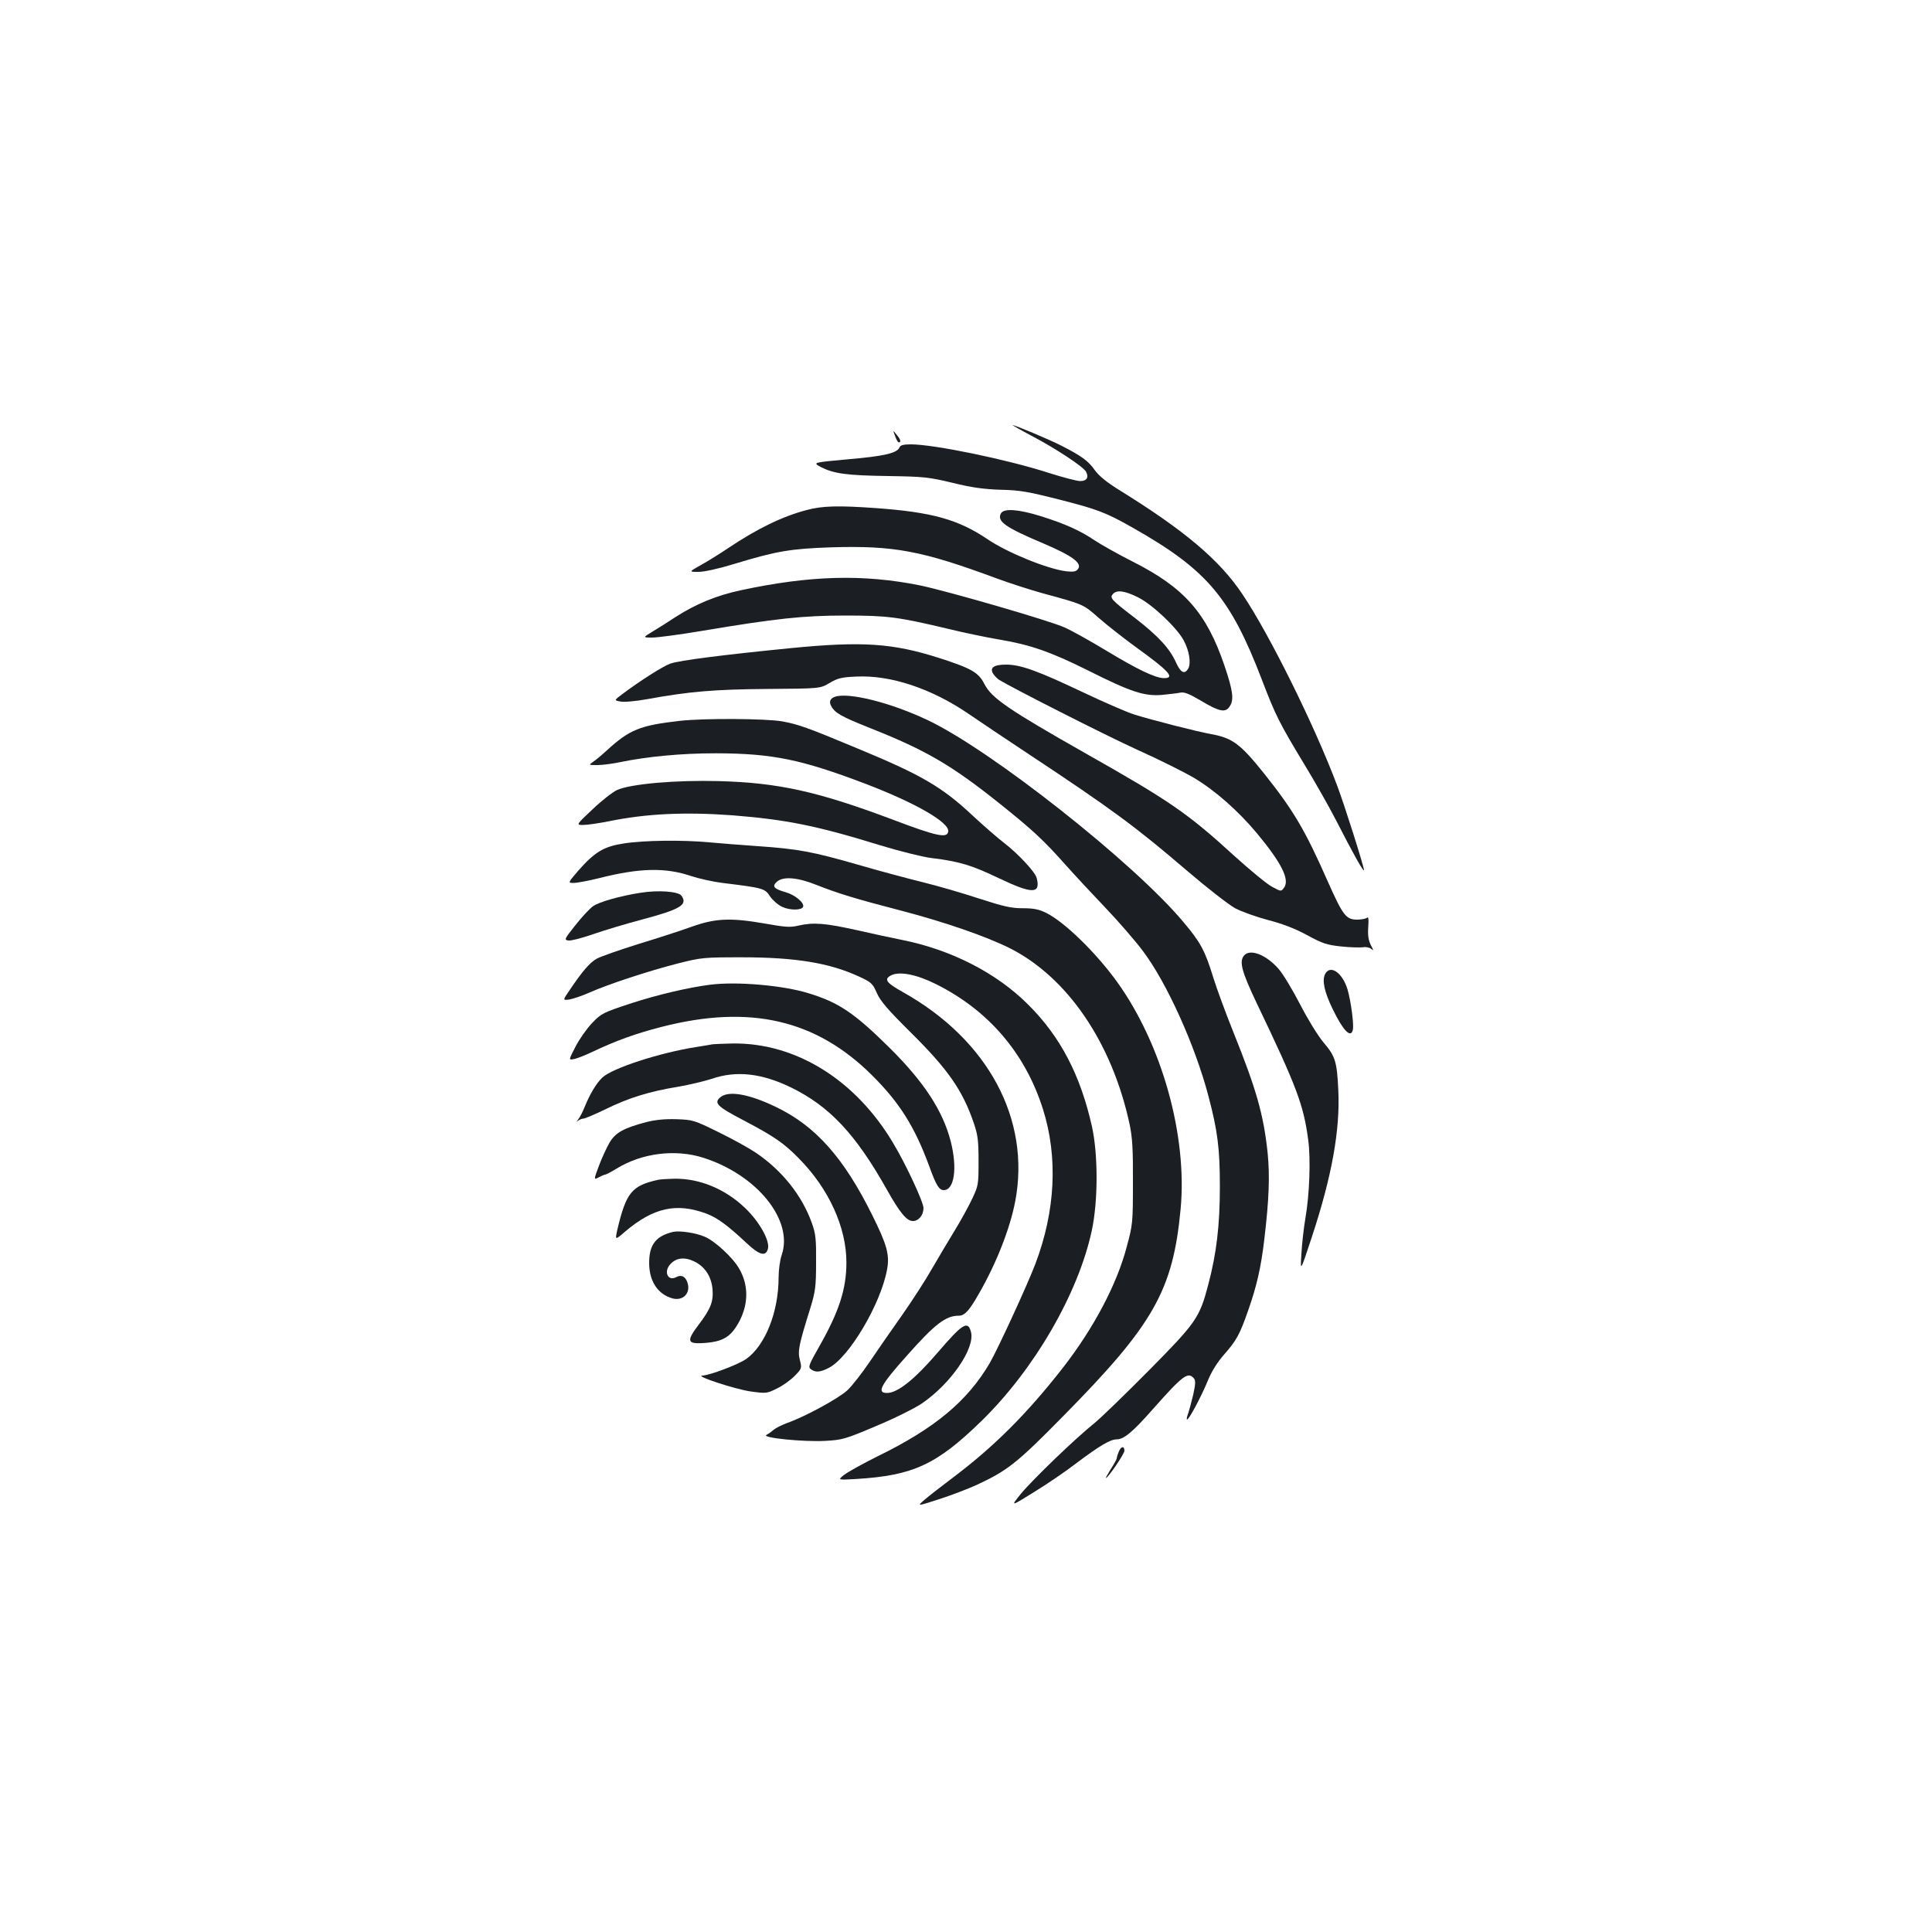 <?xml version="1.0" standalone="no"?>
<!DOCTYPE svg PUBLIC "-//W3C//DTD SVG 20010904//EN"
 "http://www.w3.org/TR/2001/REC-SVG-20010904/DTD/svg10.dtd">
<svg version="1.0" xmlns="http://www.w3.org/2000/svg"
 width="1000pt" height="1000pt" viewBox="0 0 1000 1000"
 preserveAspectRatio="xMidYMid meet">
<g transform="translate(0,1000) scale(0.1,-0.1)"
fill="#1b1f23" stroke="none">
<path d="M5338 7745 c128 -67 268 -160 283 -186 16 -30 4 -49 -30 -49 -17 0
-93 20 -168 44 -215 69 -590 146 -708 146 -38 0 -54 -4 -59 -15 -11 -30 -78
-46 -264 -62 -187 -17 -187 -17 -142 -41 67 -34 134 -43 350 -46 180 -3 205
-5 330 -35 101 -25 162 -33 250 -36 98 -2 142 -10 300 -50 201 -51 247 -69
384 -147 383 -217 504 -360 667 -785 71 -186 92 -227 217 -434 55 -90 130
-222 167 -294 89 -174 144 -272 145 -259 0 18 -98 329 -139 438 -115 307 -350
782 -490 990 -119 178 -299 330 -640 541 -63 39 -103 72 -124 101 -34 49 -71
75 -173 127 -67 34 -242 107 -253 107 -3 0 40 -25 97 -55z"/>
<path d="M4633 7743 c6 -18 15 -33 19 -33 14 0 9 17 -12 41 -19 24 -19 24 -7
-8z"/>
<path d="M4175 7360 c-126 -33 -257 -97 -409 -199 -40 -27 -101 -65 -137 -85
-64 -36 -64 -36 -14 -36 30 0 103 16 185 41 220 67 294 79 501 86 326 10 470
-17 858 -161 68 -25 174 -59 235 -76 217 -59 212 -57 294 -129 42 -37 129
-105 192 -151 171 -123 204 -160 145 -160 -44 0 -136 44 -295 140 -84 51 -183
106 -219 122 -76 35 -605 188 -749 218 -293 59 -568 52 -927 -25 -126 -27
-234 -71 -342 -141 -32 -21 -82 -53 -112 -71 -55 -33 -55 -33 -5 -33 27 0 141
15 254 34 387 65 528 80 745 80 218 0 273 -7 533 -69 78 -19 197 -44 263 -55
161 -27 265 -63 456 -158 225 -113 294 -136 386 -129 39 4 83 9 97 12 19 4 45
-6 101 -39 100 -60 132 -67 154 -32 23 34 17 81 -28 213 -92 270 -207 401
-472 535 -77 39 -166 89 -199 111 -75 51 -156 87 -281 126 -113 35 -189 41
-204 14 -23 -41 23 -73 220 -156 150 -64 203 -103 178 -133 -10 -13 -24 -15
-60 -11 -97 12 -304 96 -406 165 -152 103 -288 141 -578 162 -196 14 -279 12
-360 -10z m1716 -452 c74 -37 204 -160 237 -225 28 -53 37 -114 23 -142 -19
-34 -40 -24 -65 32 -32 71 -91 135 -211 228 -124 95 -132 104 -115 124 19 23
61 18 131 -17z"/>
<path d="M4090 6645 c-343 -34 -573 -63 -621 -80 -38 -14 -152 -86 -247 -157
-44 -33 -44 -33 -11 -39 18 -4 77 1 138 12 218 40 351 51 626 53 270 2 270 2
319 31 42 25 63 30 138 33 176 9 387 -61 577 -190 64 -44 208 -140 321 -215
420 -278 547 -371 813 -599 104 -89 217 -177 250 -195 34 -18 110 -45 170 -61
74 -19 140 -44 202 -78 81 -44 103 -51 178 -59 47 -5 98 -6 112 -4 14 3 33 -1
42 -8 14 -12 14 -10 -2 20 -12 25 -16 50 -13 93 3 39 1 55 -6 48 -5 -5 -29
-10 -51 -10 -58 0 -74 21 -154 201 -117 265 -176 364 -327 554 -124 155 -165
185 -274 205 -77 14 -308 73 -400 102 -36 11 -155 63 -265 115 -236 112 -323
143 -398 143 -63 0 -86 -16 -66 -48 7 -10 20 -24 29 -30 72 -44 544 -284 715
-362 116 -52 247 -118 293 -145 111 -66 230 -171 327 -287 128 -154 172 -241
141 -283 -15 -20 -15 -20 -60 4 -26 13 -112 84 -194 158 -245 224 -335 286
-772 533 -402 228 -488 287 -525 360 -30 59 -66 80 -230 133 -243 78 -400 89
-775 52z"/>
<path d="M4320 6393 c-23 -9 -30 -25 -18 -47 20 -37 52 -55 208 -117 284 -113
416 -190 665 -389 171 -137 225 -187 339 -315 49 -55 143 -156 208 -224 65
-68 153 -169 194 -224 123 -163 270 -488 339 -751 47 -178 59 -270 59 -466 0
-202 -17 -346 -60 -509 -45 -172 -62 -196 -308 -445 -122 -123 -248 -245 -281
-272 -98 -78 -322 -294 -381 -366 -54 -67 -54 -67 68 9 67 41 167 109 221 151
120 90 174 122 208 122 36 0 83 39 185 155 157 177 183 197 214 160 9 -11 8
-29 -4 -84 -9 -38 -21 -82 -26 -97 -6 -15 -9 -29 -6 -31 7 -7 73 117 107 199
19 48 49 96 85 137 64 73 81 104 123 224 46 130 68 227 85 372 25 209 29 331
17 450 -21 197 -59 329 -176 620 -40 99 -87 227 -105 285 -43 140 -66 183
-156 289 -254 304 -990 885 -1319 1042 -192 92 -416 148 -485 122z"/>
<path d="M3520 6269 c-207 -23 -262 -46 -378 -152 -26 -24 -58 -51 -72 -60
-24 -17 -24 -17 22 -17 26 0 79 7 117 15 140 29 317 46 497 46 292 -1 440 -31
774 -158 259 -99 435 -200 428 -247 -5 -36 -59 -25 -288 62 -386 145 -591 191
-900 199 -220 6 -454 -14 -526 -46 -22 -10 -80 -55 -127 -100 -86 -81 -86 -81
-48 -81 21 0 81 9 132 19 195 40 394 49 640 31 278 -22 438 -54 764 -155 99
-30 218 -60 265 -66 147 -18 209 -37 351 -105 172 -82 216 -82 195 1 -8 32
-96 126 -170 183 -34 26 -106 89 -161 140 -159 149 -265 211 -599 349 -261
109 -302 123 -386 139 -84 15 -406 17 -530 3z"/>
<path d="M3227 5634 c-103 -16 -149 -44 -236 -143 -52 -61 -52 -61 -21 -61 17
0 75 11 128 24 212 54 347 57 481 11 40 -13 112 -29 160 -35 212 -26 220 -28
247 -70 14 -20 42 -45 63 -54 41 -19 102 -18 108 1 7 20 -42 61 -88 74 -63 18
-75 31 -48 55 32 29 107 23 204 -16 112 -44 198 -71 445 -135 221 -58 432
-131 555 -192 299 -150 531 -489 622 -913 14 -68 18 -128 17 -300 0 -208 -1
-219 -32 -333 -51 -195 -171 -421 -330 -626 -186 -238 -355 -407 -567 -567
-60 -45 -128 -98 -150 -117 -39 -34 -39 -34 75 3 63 20 151 54 195 74 159 74
208 112 445 353 471 477 571 652 611 1076 35 379 -96 849 -327 1172 -109 152
-274 313 -369 360 -39 19 -66 24 -122 24 -59 0 -98 9 -225 50 -84 28 -216 66
-293 85 -77 19 -227 59 -333 90 -236 68 -313 82 -515 96 -86 6 -201 15 -255
20 -136 13 -341 11 -445 -6z"/>
<path d="M3315 5379 c-103 -16 -215 -47 -246 -70 -17 -12 -58 -56 -91 -98 -58
-73 -59 -76 -35 -79 13 -2 71 13 128 33 57 20 171 54 254 76 198 53 236 76
202 123 -16 22 -119 30 -212 15z"/>
<path d="M3585 5205 c-55 -20 -181 -61 -280 -91 -99 -31 -196 -65 -216 -76
-36 -20 -75 -65 -142 -165 -35 -51 -35 -51 2 -46 20 4 65 19 101 35 93 42 309
113 458 151 123 31 134 32 332 32 277 0 453 -29 605 -99 65 -30 72 -36 94 -87
19 -42 57 -86 176 -204 192 -190 268 -299 326 -470 20 -59 24 -89 24 -195 0
-121 -1 -127 -33 -195 -18 -38 -59 -113 -91 -165 -32 -52 -84 -140 -116 -195
-31 -55 -100 -162 -153 -238 -54 -76 -130 -186 -170 -245 -40 -59 -92 -126
-117 -149 -45 -41 -216 -135 -310 -168 -27 -10 -59 -26 -70 -35 -11 -10 -28
-22 -38 -27 -28 -15 191 -37 304 -31 89 5 104 9 264 77 94 39 200 92 237 117
149 102 275 284 254 369 -16 62 -43 45 -172 -105 -120 -140 -208 -210 -263
-210 -55 0 -33 41 101 191 148 167 203 209 271 209 30 0 54 26 105 116 89 155
160 335 187 477 80 423 -140 834 -580 1081 -88 49 -101 67 -64 87 43 23 132 6
232 -44 272 -135 463 -357 555 -647 79 -249 65 -528 -39 -802 -44 -115 -194
-440 -236 -513 -116 -198 -286 -339 -581 -483 -76 -38 -154 -81 -173 -96 -34
-27 -34 -27 66 -21 291 18 413 74 644 299 275 268 502 661 572 986 33 153 33
394 1 539 -60 267 -163 465 -331 632 -163 163 -397 283 -652 334 -46 9 -153
32 -236 51 -163 36 -222 41 -301 23 -41 -10 -68 -8 -169 10 -177 31 -256 29
-378 -14z"/>
<path d="M6439 5054 c-26 -31 -12 -83 66 -247 207 -432 242 -526 266 -705 14
-101 7 -288 -15 -412 -8 -47 -17 -128 -20 -180 -6 -95 -6 -95 55 90 103 313
146 552 136 758 -7 148 -15 174 -77 247 -28 33 -82 121 -121 197 -39 75 -88
157 -111 183 -65 74 -148 106 -179 69z"/>
<path d="M6859 4959 c-17 -33 -5 -92 39 -182 53 -110 93 -152 104 -109 7 25
-9 147 -27 210 -26 87 -89 131 -116 81z"/>
<path d="M3675 4903 c-112 -14 -272 -52 -405 -95 -149 -49 -157 -53 -205 -103
-27 -28 -66 -83 -86 -122 -36 -70 -36 -70 -10 -65 14 2 58 19 96 37 124 59
227 96 360 130 456 117 798 38 1088 -250 143 -142 221 -266 297 -472 36 -100
51 -123 75 -123 55 0 71 115 36 252 -41 159 -138 307 -315 483 -184 182 -264
236 -421 284 -131 41 -374 62 -510 44z"/>
<path d="M3690 4595 c-8 -2 -49 -8 -90 -15 -185 -29 -432 -109 -483 -158 -31
-30 -64 -85 -91 -152 -10 -25 -25 -54 -34 -65 -9 -11 -10 -14 -2 -7 8 6 21 12
29 12 8 0 60 22 116 49 117 58 227 92 375 116 58 10 136 29 174 41 127 44 259
29 411 -45 198 -97 333 -240 494 -526 69 -123 104 -165 136 -165 30 0 55 31
55 67 0 31 -92 229 -158 338 -195 327 -503 517 -827 514 -49 -1 -97 -3 -105
-4z"/>
<path d="M3729 4321 c-36 -30 -18 -48 122 -121 156 -82 208 -118 285 -197 154
-156 245 -356 245 -537 0 -138 -38 -255 -141 -436 -54 -95 -58 -106 -43 -117
24 -18 48 -16 93 7 104 53 268 329 301 507 15 78 0 130 -77 285 -148 298 -294
461 -499 559 -139 67 -244 85 -286 50z"/>
<path d="M3345 4192 c-117 -31 -159 -54 -190 -106 -15 -26 -40 -80 -55 -120
-27 -73 -27 -73 -1 -60 14 8 29 14 33 14 4 0 31 14 59 31 131 81 305 103 451
56 277 -89 466 -323 404 -503 -9 -26 -16 -78 -16 -116 0 -180 -70 -354 -169
-423 -41 -28 -188 -84 -226 -85 -40 -2 169 -70 249 -82 82 -11 85 -11 137 15
30 14 71 44 92 65 37 38 38 40 27 83 -12 47 -5 79 56 274 24 80 28 106 28 230
1 122 -2 149 -22 205 -51 143 -156 274 -292 365 -36 24 -123 72 -193 106 -124
61 -131 63 -215 66 -60 2 -109 -3 -157 -15z"/>
<path d="M3405 3893 c-135 -30 -164 -66 -209 -255 -13 -58 -13 -58 38 -14 148
126 268 152 423 94 56 -21 110 -61 207 -152 67 -63 100 -72 111 -29 10 42 -44
139 -118 210 -103 99 -236 154 -367 152 -36 -1 -74 -3 -85 -6z"/>
<path d="M3485 3624 c-90 -21 -125 -66 -125 -161 0 -94 44 -161 119 -183 56
-16 98 27 79 82 -11 32 -32 42 -59 27 -43 -22 -65 30 -29 68 30 33 73 38 123
14 56 -27 89 -78 95 -144 5 -64 -9 -101 -72 -184 -63 -83 -59 -99 19 -95 108
6 149 31 194 117 46 91 45 187 -4 270 -32 56 -125 142 -178 164 -46 20 -129
32 -162 25z"/>
<path d="M5790 2484 c-6 -14 -10 -29 -10 -33 0 -4 -13 -28 -30 -54 -16 -26
-28 -47 -26 -47 11 0 96 125 96 141 0 27 -19 23 -30 -7z"/>
</g>
</svg>
